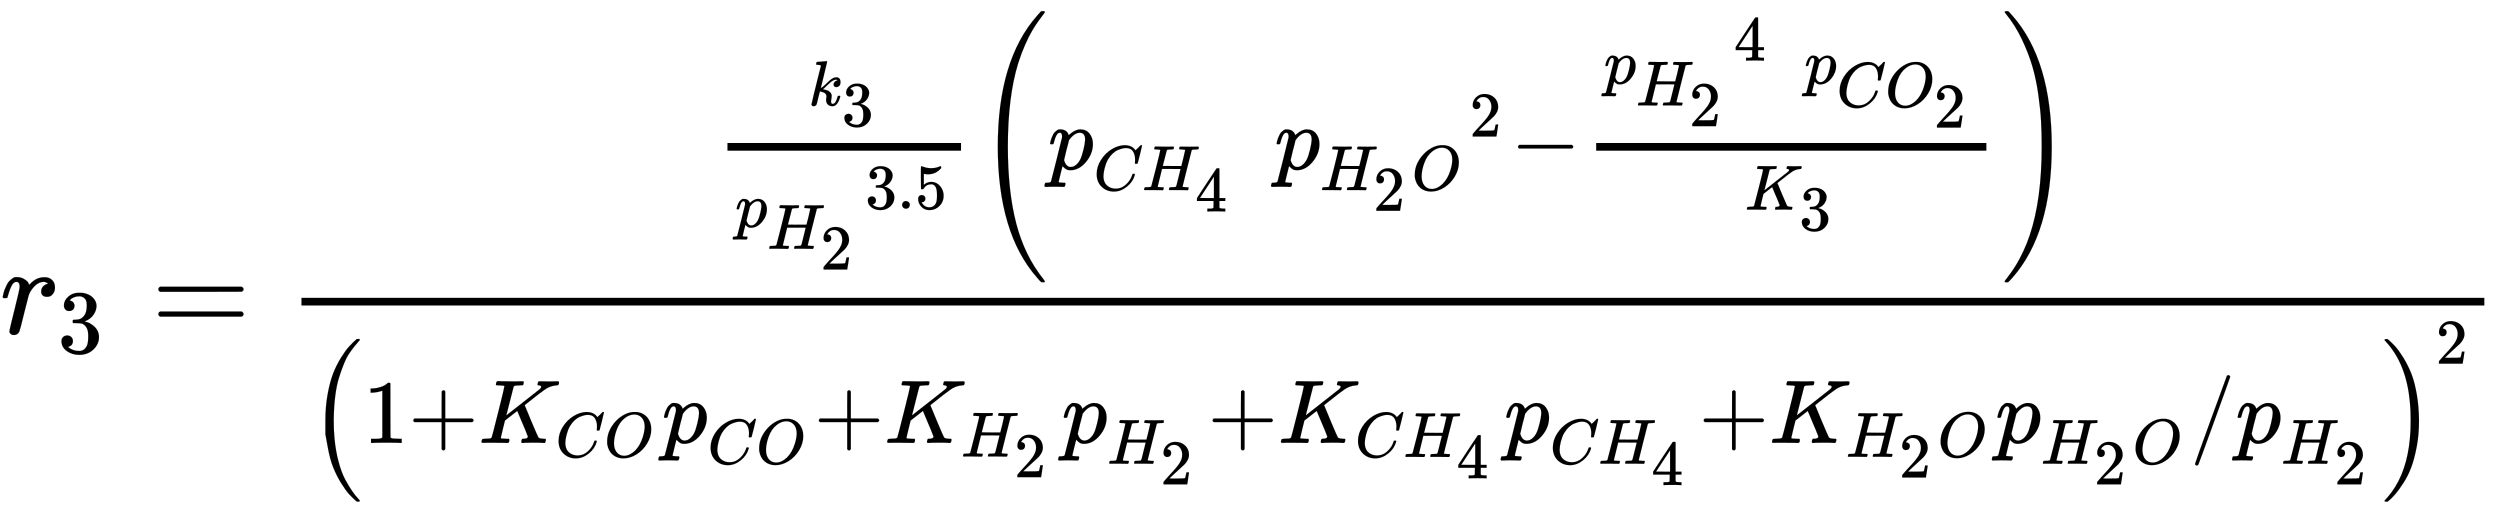 <svg xmlns="http://www.w3.org/2000/svg" role="img" aria-hidden="true" style="vertical-align: -3.25ex;font-size: 12pt;font-family: Euclid;color: Black;" viewBox="0 -2609.5 19554.4 4011.8" focusable="false" width="45.417ex" height="9.318ex" xmlns:xlink="http://www.w3.org/1999/xlink"><defs id="MathJax_SVG_glyphs"><path id="MJMATHI-72" stroke-width="1" d="M 21 287 Q 22 290 23 295 T 28 317 T 38 348 T 53 381 T 73 411 T 99 433 T 132 442 Q 161 442 183 430 T 214 408 T 225 388 Q 227 382 228 382 T 236 389 Q 284 441 347 441 H 350 Q 398 441 422 400 Q 430 381 430 363 Q 430 333 417 315 T 391 292 T 366 288 Q 346 288 334 299 T 322 328 Q 322 376 378 392 Q 356 405 342 405 Q 286 405 239 331 Q 229 315 224 298 T 190 165 Q 156 25 151 16 Q 138 -11 108 -11 Q 95 -11 87 -5 T 76 7 T 74 17 Q 74 30 114 189 T 154 366 Q 154 405 128 405 Q 107 405 92 377 T 68 316 T 57 280 Q 55 278 41 278 H 27 Q 21 284 21 287 Z" /><path id="MJMAIN-33" stroke-width="1" d="M 127 463 Q 100 463 85 480 T 69 524 Q 69 579 117 622 T 233 665 Q 268 665 277 664 Q 351 652 390 611 T 430 522 Q 430 470 396 421 T 302 350 L 299 348 Q 299 347 308 345 T 337 336 T 375 315 Q 457 262 457 175 Q 457 96 395 37 T 238 -22 Q 158 -22 100 21 T 42 130 Q 42 158 60 175 T 105 193 Q 133 193 151 175 T 169 130 Q 169 119 166 110 T 159 94 T 148 82 T 136 74 T 126 70 T 118 67 L 114 66 Q 165 21 238 21 Q 293 21 321 74 Q 338 107 338 175 V 195 Q 338 290 274 322 Q 259 328 213 329 L 171 330 L 168 332 Q 166 335 166 348 Q 166 366 174 366 Q 202 366 232 371 Q 266 376 294 413 T 322 525 V 533 Q 322 590 287 612 Q 265 626 240 626 Q 208 626 181 615 T 143 592 T 132 580 H 135 Q 138 579 143 578 T 153 573 T 165 566 T 175 555 T 183 540 T 186 520 Q 186 498 172 481 T 127 463 Z" /><path id="MJMAIN-3D" stroke-width="1" d="M 56 347 Q 56 360 70 367 H 707 Q 722 359 722 347 Q 722 336 708 328 L 390 327 H 72 Q 56 332 56 347 Z M 56 153 Q 56 168 72 173 H 708 Q 722 163 722 153 Q 722 140 707 133 H 70 Q 56 140 56 153 Z" /><path id="MJMATHI-6B" stroke-width="1" d="M 121 647 Q 121 657 125 670 T 137 683 Q 138 683 209 688 T 282 694 Q 294 694 294 686 Q 294 679 244 477 Q 194 279 194 272 Q 213 282 223 291 Q 247 309 292 354 T 362 415 Q 402 442 438 442 Q 468 442 485 423 T 503 369 Q 503 344 496 327 T 477 302 T 456 291 T 438 288 Q 418 288 406 299 T 394 328 Q 394 353 410 369 T 442 390 L 458 393 Q 446 405 434 405 H 430 Q 398 402 367 380 T 294 316 T 228 255 Q 230 254 243 252 T 267 246 T 293 238 T 320 224 T 342 206 T 359 180 T 365 147 Q 365 130 360 106 T 354 66 Q 354 26 381 26 Q 429 26 459 145 Q 461 153 479 153 H 483 Q 499 153 499 144 Q 499 139 496 130 Q 455 -11 378 -11 Q 333 -11 305 15 T 277 90 Q 277 108 280 121 T 283 145 Q 283 167 269 183 T 234 206 T 200 217 T 182 220 H 180 Q 168 178 159 139 T 145 81 T 136 44 T 129 20 T 122 7 T 111 -2 Q 98 -11 83 -11 Q 66 -11 57 -1 T 48 16 Q 48 26 85 176 T 158 471 L 195 616 Q 196 629 188 632 T 149 637 H 144 Q 134 637 131 637 T 124 640 T 121 647 Z" /><path id="MJMATHI-70" stroke-width="1" d="M 23 287 Q 24 290 25 295 T 30 317 T 40 348 T 55 381 T 75 411 T 101 433 T 134 442 Q 209 442 230 378 L 240 387 Q 302 442 358 442 Q 423 442 460 395 T 497 281 Q 497 173 421 82 T 249 -10 Q 227 -10 210 -4 Q 199 1 187 11 T 168 28 L 161 36 Q 160 35 139 -51 T 118 -138 Q 118 -144 126 -145 T 163 -148 H 188 Q 194 -155 194 -157 T 191 -175 Q 188 -187 185 -190 T 172 -194 Q 170 -194 161 -194 T 127 -193 T 65 -192 Q -5 -192 -24 -194 H -32 Q -39 -187 -39 -183 Q -37 -156 -26 -148 H -6 Q 28 -147 33 -136 Q 36 -130 94 103 T 155 350 Q 156 355 156 364 Q 156 405 131 405 Q 109 405 94 377 T 71 316 T 59 280 Q 57 278 43 278 H 29 Q 23 284 23 287 Z M 178 102 Q 200 26 252 26 Q 282 26 310 49 T 356 107 Q 374 141 392 215 T 411 325 V 331 Q 411 405 350 405 Q 339 405 328 402 T 306 393 T 286 380 T 269 365 T 254 350 T 243 336 T 235 326 L 232 322 Q 232 321 229 308 T 218 264 T 204 212 Q 178 106 178 102 Z" /><path id="MJMATHI-48" stroke-width="1" d="M 228 637 Q 194 637 192 641 Q 191 643 191 649 Q 191 673 202 682 Q 204 683 219 683 Q 260 681 355 681 Q 389 681 418 681 T 463 682 T 483 682 Q 499 682 499 672 Q 499 670 497 658 Q 492 641 487 638 H 485 Q 483 638 480 638 T 473 638 T 464 637 T 455 637 Q 416 636 405 634 T 387 623 Q 384 619 355 500 Q 348 474 340 442 T 328 395 L 324 380 Q 324 378 469 378 H 614 L 615 381 Q 615 384 646 504 Q 674 619 674 627 T 617 637 Q 594 637 587 639 T 580 648 Q 580 650 582 660 Q 586 677 588 679 T 604 682 Q 609 682 646 681 T 740 680 Q 802 680 835 681 T 871 682 Q 888 682 888 672 Q 888 645 876 638 H 874 Q 872 638 869 638 T 862 638 T 853 637 T 844 637 Q 805 636 794 634 T 776 623 Q 773 618 704 340 T 634 58 Q 634 51 638 51 Q 646 48 692 46 H 723 Q 729 38 729 37 T 726 19 Q 722 6 716 0 H 701 Q 664 2 567 2 Q 533 2 504 2 T 458 2 T 437 1 Q 420 1 420 10 Q 420 15 423 24 Q 428 43 433 45 Q 437 46 448 46 H 454 Q 481 46 514 49 Q 520 50 522 50 T 528 55 T 534 64 T 540 82 T 547 110 T 558 153 Q 565 181 569 198 Q 602 330 602 331 T 457 332 H 312 L 279 197 Q 245 63 245 58 Q 245 51 253 49 T 303 46 H 334 Q 340 38 340 37 T 337 19 Q 333 6 327 0 H 312 Q 275 2 178 2 Q 144 2 115 2 T 69 2 T 48 1 Q 31 1 31 10 Q 31 12 34 24 Q 39 43 44 45 Q 48 46 59 46 H 65 Q 92 46 125 49 Q 139 52 144 61 Q 147 65 216 339 T 285 628 Q 285 635 228 637 Z" /><path id="MJMAIN-32" stroke-width="1" d="M 109 429 Q 82 429 66 447 T 50 491 Q 50 562 103 614 T 235 666 Q 326 666 387 610 T 449 465 Q 449 422 429 383 T 381 315 T 301 241 Q 265 210 201 149 L 142 93 L 218 92 Q 375 92 385 97 Q 392 99 409 186 V 189 H 449 V 186 Q 448 183 436 95 T 421 3 V 0 H 50 V 19 V 31 Q 50 38 56 46 T 86 81 Q 115 113 136 137 Q 145 147 170 174 T 204 211 T 233 244 T 261 278 T 284 308 T 305 340 T 320 369 T 333 401 T 340 431 T 343 464 Q 343 527 309 573 T 212 619 Q 179 619 154 602 T 119 569 T 109 550 Q 109 549 114 549 Q 132 549 151 535 T 170 489 Q 170 464 154 447 T 109 429 Z" /><path id="MJMAIN-2E" stroke-width="1" d="M 78 60 Q 78 84 95 102 T 138 120 Q 162 120 180 104 T 199 61 Q 199 36 182 18 T 139 0 T 96 17 T 78 60 Z" /><path id="MJMAIN-35" stroke-width="1" d="M 164 157 Q 164 133 148 117 T 109 101 H 102 Q 148 22 224 22 Q 294 22 326 82 Q 345 115 345 210 Q 345 313 318 349 Q 292 382 260 382 H 254 Q 176 382 136 314 Q 132 307 129 306 T 114 304 Q 97 304 95 310 Q 93 314 93 485 V 614 Q 93 664 98 664 Q 100 666 102 666 Q 103 666 123 658 T 178 642 T 253 634 Q 324 634 389 662 Q 397 666 402 666 Q 410 666 410 648 V 635 Q 328 538 205 538 Q 174 538 149 544 L 139 546 V 374 Q 158 388 169 396 T 205 412 T 256 420 Q 337 420 393 355 T 449 201 Q 449 109 385 44 T 229 -22 Q 148 -22 99 32 T 50 154 Q 50 178 61 192 T 84 210 T 107 214 Q 132 214 148 197 T 164 157 Z" /><path id="MJMAIN-28" stroke-width="1" d="M 94 250 Q 94 319 104 381 T 127 488 T 164 576 T 202 643 T 244 695 T 277 729 T 302 750 H 315 H 319 Q 333 750 333 741 Q 333 738 316 720 T 275 667 T 226 581 T 184 443 T 167 250 T 184 58 T 225 -81 T 274 -167 T 316 -220 T 333 -241 Q 333 -250 318 -250 H 315 H 302 L 274 -226 Q 180 -141 137 -14 T 94 250 Z" /><path id="MJMATHI-43" stroke-width="1" d="M 50 252 Q 50 367 117 473 T 286 641 T 490 704 Q 580 704 633 653 Q 642 643 648 636 T 656 626 L 657 623 Q 660 623 684 649 Q 691 655 699 663 T 715 679 T 725 690 L 740 705 H 746 Q 760 705 760 698 Q 760 694 728 561 Q 692 422 692 421 Q 690 416 687 415 T 669 413 H 653 Q 647 419 647 422 Q 647 423 648 429 T 650 449 T 651 481 Q 651 552 619 605 T 510 659 Q 484 659 454 652 T 382 628 T 299 572 T 226 479 Q 194 422 175 346 T 156 222 Q 156 108 232 58 Q 280 24 350 24 Q 441 24 512 92 T 606 240 Q 610 253 612 255 T 628 257 Q 648 257 648 248 Q 648 243 647 239 Q 618 132 523 55 T 319 -22 Q 206 -22 128 53 T 50 252 Z" /><path id="MJMAIN-34" stroke-width="1" d="M 462 0 Q 444 3 333 3 Q 217 3 199 0 H 190 V 46 H 221 Q 241 46 248 46 T 265 48 T 279 53 T 286 61 Q 287 63 287 115 V 165 H 28 V 211 L 179 442 Q 332 674 334 675 Q 336 677 355 677 H 373 L 379 671 V 211 H 471 V 165 H 379 V 114 Q 379 73 379 66 T 385 54 Q 393 47 442 46 H 471 V 0 H 462 Z M 293 211 V 545 L 74 212 L 183 211 H 293 Z" /><path id="MJMATHI-4F" stroke-width="1" d="M 740 435 Q 740 320 676 213 T 511 42 T 304 -22 Q 207 -22 138 35 T 51 201 Q 50 209 50 244 Q 50 346 98 438 T 227 601 Q 351 704 476 704 Q 514 704 524 703 Q 621 689 680 617 T 740 435 Z M 637 476 Q 637 565 591 615 T 476 665 Q 396 665 322 605 Q 242 542 200 428 T 157 216 Q 157 126 200 73 T 314 19 Q 404 19 485 98 T 608 313 Q 637 408 637 476 Z" /><path id="MJMAIN-2212" stroke-width="1" d="M 84 237 T 84 250 T 98 270 H 679 Q 694 262 694 250 T 679 230 H 98 Q 84 237 84 250 Z" /><path id="MJMATHI-4B" stroke-width="1" d="M 285 628 Q 285 635 228 637 Q 205 637 198 638 T 191 647 Q 191 649 193 661 Q 199 681 203 682 Q 205 683 214 683 H 219 Q 260 681 355 681 Q 389 681 418 681 T 463 682 T 483 682 Q 500 682 500 674 Q 500 669 497 660 Q 496 658 496 654 T 495 648 T 493 644 T 490 641 T 486 639 T 479 638 T 470 637 T 456 637 Q 416 636 405 634 T 387 623 L 306 305 Q 307 305 490 449 T 678 597 Q 692 611 692 620 Q 692 635 667 637 Q 651 637 651 648 Q 651 650 654 662 T 659 677 Q 662 682 676 682 Q 680 682 711 681 T 791 680 Q 814 680 839 681 T 869 682 Q 889 682 889 672 Q 889 650 881 642 Q 878 637 862 637 Q 787 632 726 586 Q 710 576 656 534 T 556 455 L 509 418 L 518 396 Q 527 374 546 329 T 581 244 Q 656 67 661 61 Q 663 59 666 57 Q 680 47 717 46 H 738 Q 744 38 744 37 T 741 19 Q 737 6 731 0 H 720 Q 680 3 625 3 Q 503 3 488 0 H 478 Q 472 6 472 9 T 474 27 Q 478 40 480 43 T 491 46 H 494 Q 544 46 544 71 Q 544 75 517 141 T 485 216 L 427 354 L 359 301 L 291 248 L 268 155 Q 245 63 245 58 Q 245 51 253 49 T 303 46 H 334 Q 340 37 340 35 Q 340 19 333 5 Q 328 0 317 0 Q 314 0 280 1 T 180 2 Q 118 2 85 2 T 49 1 Q 31 1 31 11 Q 31 13 34 25 Q 38 41 42 43 T 65 46 Q 92 46 125 49 Q 139 52 144 61 Q 147 65 216 339 T 285 628 Z" /><path id="MJMAIN-29" stroke-width="1" d="M 60 749 L 64 750 Q 69 750 74 750 H 86 L 114 726 Q 208 641 251 514 T 294 250 Q 294 182 284 119 T 261 12 T 224 -76 T 186 -143 T 145 -194 T 113 -227 T 90 -246 Q 87 -249 86 -250 H 74 Q 66 -250 63 -250 T 58 -247 T 55 -238 Q 56 -237 66 -225 Q 221 -64 221 250 T 66 725 Q 56 737 55 738 Q 55 746 60 749 Z" /><path id="MJSZ4-28" stroke-width="1" d="M 758 -1237 T 758 -1240 T 752 -1249 H 736 Q 718 -1249 717 -1248 Q 711 -1245 672 -1199 Q 237 -706 237 251 T 672 1700 Q 697 1730 716 1749 Q 718 1750 735 1750 H 752 Q 758 1744 758 1741 Q 758 1737 740 1713 T 689 1644 T 619 1537 T 540 1380 T 463 1176 Q 348 802 348 251 Q 348 -242 441 -599 T 744 -1218 Q 758 -1237 758 -1240 Z" /><path id="MJSZ4-29" stroke-width="1" d="M 33 1741 Q 33 1750 51 1750 H 60 H 65 Q 73 1750 81 1743 T 119 1700 Q 554 1207 554 251 Q 554 -707 119 -1199 Q 76 -1250 66 -1250 Q 65 -1250 62 -1250 T 56 -1249 Q 55 -1249 53 -1249 T 49 -1250 Q 33 -1250 33 -1239 Q 33 -1236 50 -1214 T 98 -1150 T 163 -1052 T 238 -910 T 311 -727 Q 443 -335 443 251 Q 443 402 436 532 T 405 831 T 339 1142 T 224 1438 T 50 1716 Q 33 1737 33 1741 Z" /><path id="MJMAIN-31" stroke-width="1" d="M 213 578 L 200 573 Q 186 568 160 563 T 102 556 H 83 V 602 H 102 Q 149 604 189 617 T 245 641 T 273 663 Q 275 666 285 666 Q 294 666 302 660 V 361 L 303 61 Q 310 54 315 52 T 339 48 T 401 46 H 427 V 0 H 416 Q 395 3 257 3 Q 121 3 100 0 H 88 V 46 H 114 Q 136 46 152 46 T 177 47 T 193 50 T 201 52 T 207 57 T 213 61 V 578 Z" /><path id="MJMAIN-2B" stroke-width="1" d="M 56 237 T 56 250 T 70 270 H 369 V 420 L 370 570 Q 380 583 389 583 Q 402 583 409 568 V 270 H 707 Q 722 262 722 250 T 707 230 H 409 V -68 Q 401 -82 391 -82 H 389 H 387 Q 375 -82 369 -68 V 230 H 70 Q 56 237 56 250 Z" /><path id="MJMAIN-2F" stroke-width="1" d="M 423 750 Q 432 750 438 744 T 444 730 Q 444 725 271 248 T 92 -240 Q 85 -250 75 -250 Q 68 -250 62 -245 T 56 -231 Q 56 -221 230 257 T 407 740 Q 411 750 423 750 Z" /><path id="MJSZ2-28" stroke-width="1" d="M 180 96 T 180 250 T 205 541 T 266 770 T 353 944 T 444 1069 T 527 1150 H 555 Q 561 1144 561 1141 Q 561 1137 545 1120 T 504 1072 T 447 995 T 386 878 T 330 721 T 288 513 T 272 251 Q 272 133 280 56 Q 293 -87 326 -209 T 399 -405 T 475 -531 T 536 -609 T 561 -640 Q 561 -643 555 -649 H 527 Q 483 -612 443 -568 T 353 -443 T 266 -270 T 205 -41 Z" /><path id="MJSZ2-29" stroke-width="1" d="M 35 1138 Q 35 1150 51 1150 H 56 H 69 Q 113 1113 153 1069 T 243 944 T 330 771 T 391 541 T 416 250 T 391 -40 T 330 -270 T 243 -443 T 152 -568 T 69 -649 H 56 Q 43 -649 39 -647 T 35 -637 Q 65 -607 110 -548 Q 283 -316 316 56 Q 324 133 324 251 Q 324 368 316 445 Q 278 877 48 1123 Q 36 1137 35 1138 Z" /></defs><g fill="currentColor" stroke="currentColor" stroke-width="0" transform="matrix(1 0 0 -1 0 0)"><use x="0" y="0" xmlns:NS2="http://www.w3.org/1999/xlink" NS2:href="#MJMATHI-72" /><use transform="scale(0.707)" x="638" y="-213" xmlns:NS3="http://www.w3.org/1999/xlink" NS3:href="#MJMAIN-33" /><use x="1183" y="0" xmlns:NS4="http://www.w3.org/1999/xlink" NS4:href="#MJMAIN-3D" /><g transform="translate(1961)"><g transform="translate(397)"><rect stroke="none" x="0" y="220" width="17074" height="60" /><g transform="translate(3212 1285)"><g transform="translate(120)"><rect stroke="none" x="0" y="146" width="1827" height="60" /><g transform="translate(633 499)"><use transform="scale(0.5)" x="0" y="0" xmlns:NS5="http://www.w3.org/1999/xlink" NS5:href="#MJMATHI-6B" /><use transform="scale(0.5)" x="521" y="-322" xmlns:NS6="http://www.w3.org/1999/xlink" NS6:href="#MJMAIN-33" /></g><g transform="translate(60 -452)"><use transform="scale(0.5)" x="0" y="0" xmlns:NS7="http://www.w3.org/1999/xlink" NS7:href="#MJMATHI-70" /><g transform="translate(251 -170)"><use transform="scale(0.5)" x="0" y="0" xmlns:NS8="http://www.w3.org/1999/xlink" NS8:href="#MJMATHI-48" /><use transform="scale(0.5)" x="831" y="-323" xmlns:NS9="http://www.w3.org/1999/xlink" NS9:href="#MJMAIN-32" /></g><g transform="translate(1017)"><g transform="translate(0 144)"><use transform="scale(0.5)" xmlns:NS10="http://www.w3.org/1999/xlink" NS10:href="#MJMAIN-33" /><use transform="scale(0.5)" x="500" y="0" xmlns:NS11="http://www.w3.org/1999/xlink" NS11:href="#MJMAIN-2E" /><use transform="scale(0.5)" x="779" y="0" xmlns:NS12="http://www.w3.org/1999/xlink" NS12:href="#MJMAIN-35" /></g></g></g></g><g transform="translate(2067)"><use transform="scale(0.707)" xmlns:NS13="http://www.w3.org/1999/xlink" NS13:href="#MJSZ4-28" /><g transform="translate(560)"><use transform="scale(0.707)" x="0" y="0" xmlns:NS14="http://www.w3.org/1999/xlink" NS14:href="#MJMATHI-70" /><g transform="translate(356 -163)"><use transform="scale(0.5)" x="0" y="0" xmlns:NS15="http://www.w3.org/1999/xlink" NS15:href="#MJMATHI-43" /><g transform="translate(380)"><use transform="scale(0.5)" x="0" y="0" xmlns:NS16="http://www.w3.org/1999/xlink" NS16:href="#MJMATHI-48" /><use transform="scale(0.5)" x="831" y="-334" xmlns:NS17="http://www.w3.org/1999/xlink" NS17:href="#MJMAIN-34" /></g></g><g transform="translate(1772)"><use transform="scale(0.707)" x="0" y="0" xmlns:NS18="http://www.w3.org/1999/xlink" NS18:href="#MJMATHI-70" /><g transform="translate(356 -163)"><use transform="scale(0.5)" x="0" y="0" xmlns:NS19="http://www.w3.org/1999/xlink" NS19:href="#MJMATHI-48" /><use transform="scale(0.5)" x="831" y="-323" xmlns:NS20="http://www.w3.org/1999/xlink" NS20:href="#MJMAIN-32" /><use transform="scale(0.5)" x="1432" y="0" xmlns:NS21="http://www.w3.org/1999/xlink" NS21:href="#MJMATHI-4F" /></g></g><g transform="translate(3297)"><use transform="scale(0.5)" x="0" y="513" xmlns:NS22="http://www.w3.org/1999/xlink" NS22:href="#MJMAIN-32" /></g><use transform="scale(0.707)" x="5117" y="0" xmlns:NS23="http://www.w3.org/1999/xlink" NS23:href="#MJMAIN-2212" /><g transform="translate(4168)"><g transform="translate(120)"><rect stroke="none" x="0" y="146" width="3052" height="60" /><g transform="translate(60 669)"><use transform="scale(0.5)" x="0" y="0" xmlns:NS24="http://www.w3.org/1999/xlink" NS24:href="#MJMATHI-70" /><g transform="translate(251 -170)"><use transform="scale(0.5)" x="0" y="0" xmlns:NS25="http://www.w3.org/1999/xlink" NS25:href="#MJMATHI-48" /><use transform="scale(0.5)" x="831" y="-323" xmlns:NS26="http://www.w3.org/1999/xlink" NS26:href="#MJMAIN-32" /></g><g transform="translate(1017)"><use transform="scale(0.5)" x="0" y="362" xmlns:NS27="http://www.w3.org/1999/xlink" NS27:href="#MJMAIN-34" /></g><g transform="translate(1568)"><use transform="scale(0.5)" x="0" y="0" xmlns:NS28="http://www.w3.org/1999/xlink" NS28:href="#MJMATHI-70" /><g transform="translate(251 -181)"><use transform="scale(0.5)" x="0" y="0" xmlns:NS29="http://www.w3.org/1999/xlink" NS29:href="#MJMATHI-43" /><g transform="translate(380)"><use transform="scale(0.5)" x="0" y="0" xmlns:NS30="http://www.w3.org/1999/xlink" NS30:href="#MJMATHI-4F" /><use transform="scale(0.5)" x="763" y="-323" xmlns:NS31="http://www.w3.org/1999/xlink" NS31:href="#MJMAIN-32" /></g></g></g></g><g transform="translate(1163 -316)"><use transform="scale(0.5)" x="0" y="0" xmlns:NS32="http://www.w3.org/1999/xlink" NS32:href="#MJMATHI-4B" /><use transform="scale(0.5)" x="849" y="-322" xmlns:NS33="http://www.w3.org/1999/xlink" NS33:href="#MJMAIN-33" /></g></g></g></g><use transform="scale(0.707)" x="11343" y="0" xmlns:NS34="http://www.w3.org/1999/xlink" NS34:href="#MJSZ4-29" /></g></g><g transform="translate(60 -855)"><use transform="scale(0.707)" xmlns:NS35="http://www.w3.org/1999/xlink" NS35:href="#MJSZ2-28" /><g transform="translate(422)"><use transform="scale(0.707)" x="0" y="0" xmlns:NS36="http://www.w3.org/1999/xlink" NS36:href="#MJMAIN-31" /><use transform="scale(0.707)" x="500" y="0" xmlns:NS37="http://www.w3.org/1999/xlink" NS37:href="#MJMAIN-2B" /><g transform="translate(904)"><use transform="scale(0.707)" x="0" y="0" xmlns:NS38="http://www.w3.org/1999/xlink" NS38:href="#MJMATHI-4B" /><g transform="translate(600 -110)"><use transform="scale(0.5)" x="0" y="0" xmlns:NS39="http://www.w3.org/1999/xlink" NS39:href="#MJMATHI-43" /><use transform="scale(0.5)" x="760" y="0" xmlns:NS40="http://www.w3.org/1999/xlink" NS40:href="#MJMATHI-4F" /></g></g><g transform="translate(2337)"><use transform="scale(0.707)" x="0" y="0" xmlns:NS41="http://www.w3.org/1999/xlink" NS41:href="#MJMATHI-70" /><g transform="translate(356 -163)"><use transform="scale(0.5)" x="0" y="0" xmlns:NS42="http://www.w3.org/1999/xlink" NS42:href="#MJMATHI-43" /><use transform="scale(0.5)" x="760" y="0" xmlns:NS43="http://www.w3.org/1999/xlink" NS43:href="#MJMATHI-4F" /></g></g><use transform="scale(0.707)" x="4987" y="0" xmlns:NS44="http://www.w3.org/1999/xlink" NS44:href="#MJMAIN-2B" /><g transform="translate(4077)"><use transform="scale(0.707)" x="0" y="0" xmlns:NS45="http://www.w3.org/1999/xlink" NS45:href="#MJMATHI-4B" /><g transform="translate(600 -107)"><use transform="scale(0.5)" x="0" y="0" xmlns:NS46="http://www.w3.org/1999/xlink" NS46:href="#MJMATHI-48" /><use transform="scale(0.5)" x="831" y="-323" xmlns:NS47="http://www.w3.org/1999/xlink" NS47:href="#MJMAIN-32" /></g></g><g transform="translate(5464)"><use transform="scale(0.707)" x="0" y="0" xmlns:NS48="http://www.w3.org/1999/xlink" NS48:href="#MJMATHI-70" /><g transform="translate(356 -163)"><use transform="scale(0.5)" x="0" y="0" xmlns:NS49="http://www.w3.org/1999/xlink" NS49:href="#MJMATHI-48" /><use transform="scale(0.5)" x="831" y="-323" xmlns:NS50="http://www.w3.org/1999/xlink" NS50:href="#MJMAIN-32" /></g></g><use transform="scale(0.707)" x="9343" y="0" xmlns:NS51="http://www.w3.org/1999/xlink" NS51:href="#MJMAIN-2B" /><g transform="translate(7157)"><use transform="scale(0.707)" x="0" y="0" xmlns:NS52="http://www.w3.org/1999/xlink" NS52:href="#MJMATHI-4B" /><g transform="translate(600 -110)"><use transform="scale(0.5)" x="0" y="0" xmlns:NS53="http://www.w3.org/1999/xlink" NS53:href="#MJMATHI-43" /><g transform="translate(380)"><use transform="scale(0.5)" x="0" y="0" xmlns:NS54="http://www.w3.org/1999/xlink" NS54:href="#MJMATHI-48" /><use transform="scale(0.5)" x="831" y="-334" xmlns:NS55="http://www.w3.org/1999/xlink" NS55:href="#MJMAIN-34" /></g></g></g><g transform="translate(8925)"><use transform="scale(0.707)" x="0" y="0" xmlns:NS56="http://www.w3.org/1999/xlink" NS56:href="#MJMATHI-70" /><g transform="translate(356 -163)"><use transform="scale(0.5)" x="0" y="0" xmlns:NS57="http://www.w3.org/1999/xlink" NS57:href="#MJMATHI-43" /><g transform="translate(380)"><use transform="scale(0.5)" x="0" y="0" xmlns:NS58="http://www.w3.org/1999/xlink" NS58:href="#MJMATHI-48" /><use transform="scale(0.5)" x="831" y="-334" xmlns:NS59="http://www.w3.org/1999/xlink" NS59:href="#MJMAIN-34" /></g></g></g><use transform="scale(0.707)" x="14776" y="0" xmlns:NS60="http://www.w3.org/1999/xlink" NS60:href="#MJMAIN-2B" /><g transform="translate(10998)"><use transform="scale(0.707)" x="0" y="0" xmlns:NS61="http://www.w3.org/1999/xlink" NS61:href="#MJMATHI-4B" /><g transform="translate(600 -109)"><use transform="scale(0.5)" x="0" y="0" xmlns:NS62="http://www.w3.org/1999/xlink" NS62:href="#MJMATHI-48" /><use transform="scale(0.5)" x="831" y="-323" xmlns:NS63="http://www.w3.org/1999/xlink" NS63:href="#MJMAIN-32" /><use transform="scale(0.5)" x="1432" y="0" xmlns:NS64="http://www.w3.org/1999/xlink" NS64:href="#MJMATHI-4F" /></g></g><g transform="translate(12767)"><use transform="scale(0.707)" x="0" y="0" xmlns:NS65="http://www.w3.org/1999/xlink" NS65:href="#MJMATHI-70" /><g transform="translate(356 -163)"><use transform="scale(0.5)" x="0" y="0" xmlns:NS66="http://www.w3.org/1999/xlink" NS66:href="#MJMATHI-48" /><use transform="scale(0.5)" x="831" y="-323" xmlns:NS67="http://www.w3.org/1999/xlink" NS67:href="#MJMAIN-32" /><use transform="scale(0.5)" x="1432" y="0" xmlns:NS68="http://www.w3.org/1999/xlink" NS68:href="#MJMATHI-4F" /></g></g><use transform="scale(0.707)" x="20212" y="0" xmlns:NS69="http://www.w3.org/1999/xlink" NS69:href="#MJMAIN-2F" /><g transform="translate(14646)"><use transform="scale(0.707)" x="0" y="0" xmlns:NS70="http://www.w3.org/1999/xlink" NS70:href="#MJMATHI-70" /><g transform="translate(356 -163)"><use transform="scale(0.5)" x="0" y="0" xmlns:NS71="http://www.w3.org/1999/xlink" NS71:href="#MJMATHI-48" /><use transform="scale(0.5)" x="831" y="-323" xmlns:NS72="http://www.w3.org/1999/xlink" NS72:href="#MJMAIN-32" /></g></g></g><use transform="scale(0.707)" x="22926" y="-1" xmlns:NS73="http://www.w3.org/1999/xlink" NS73:href="#MJSZ2-29" /><use transform="scale(0.5)" x="33268" y="1240" xmlns:NS74="http://www.w3.org/1999/xlink" NS74:href="#MJMAIN-32" /></g></g></g></g></svg>